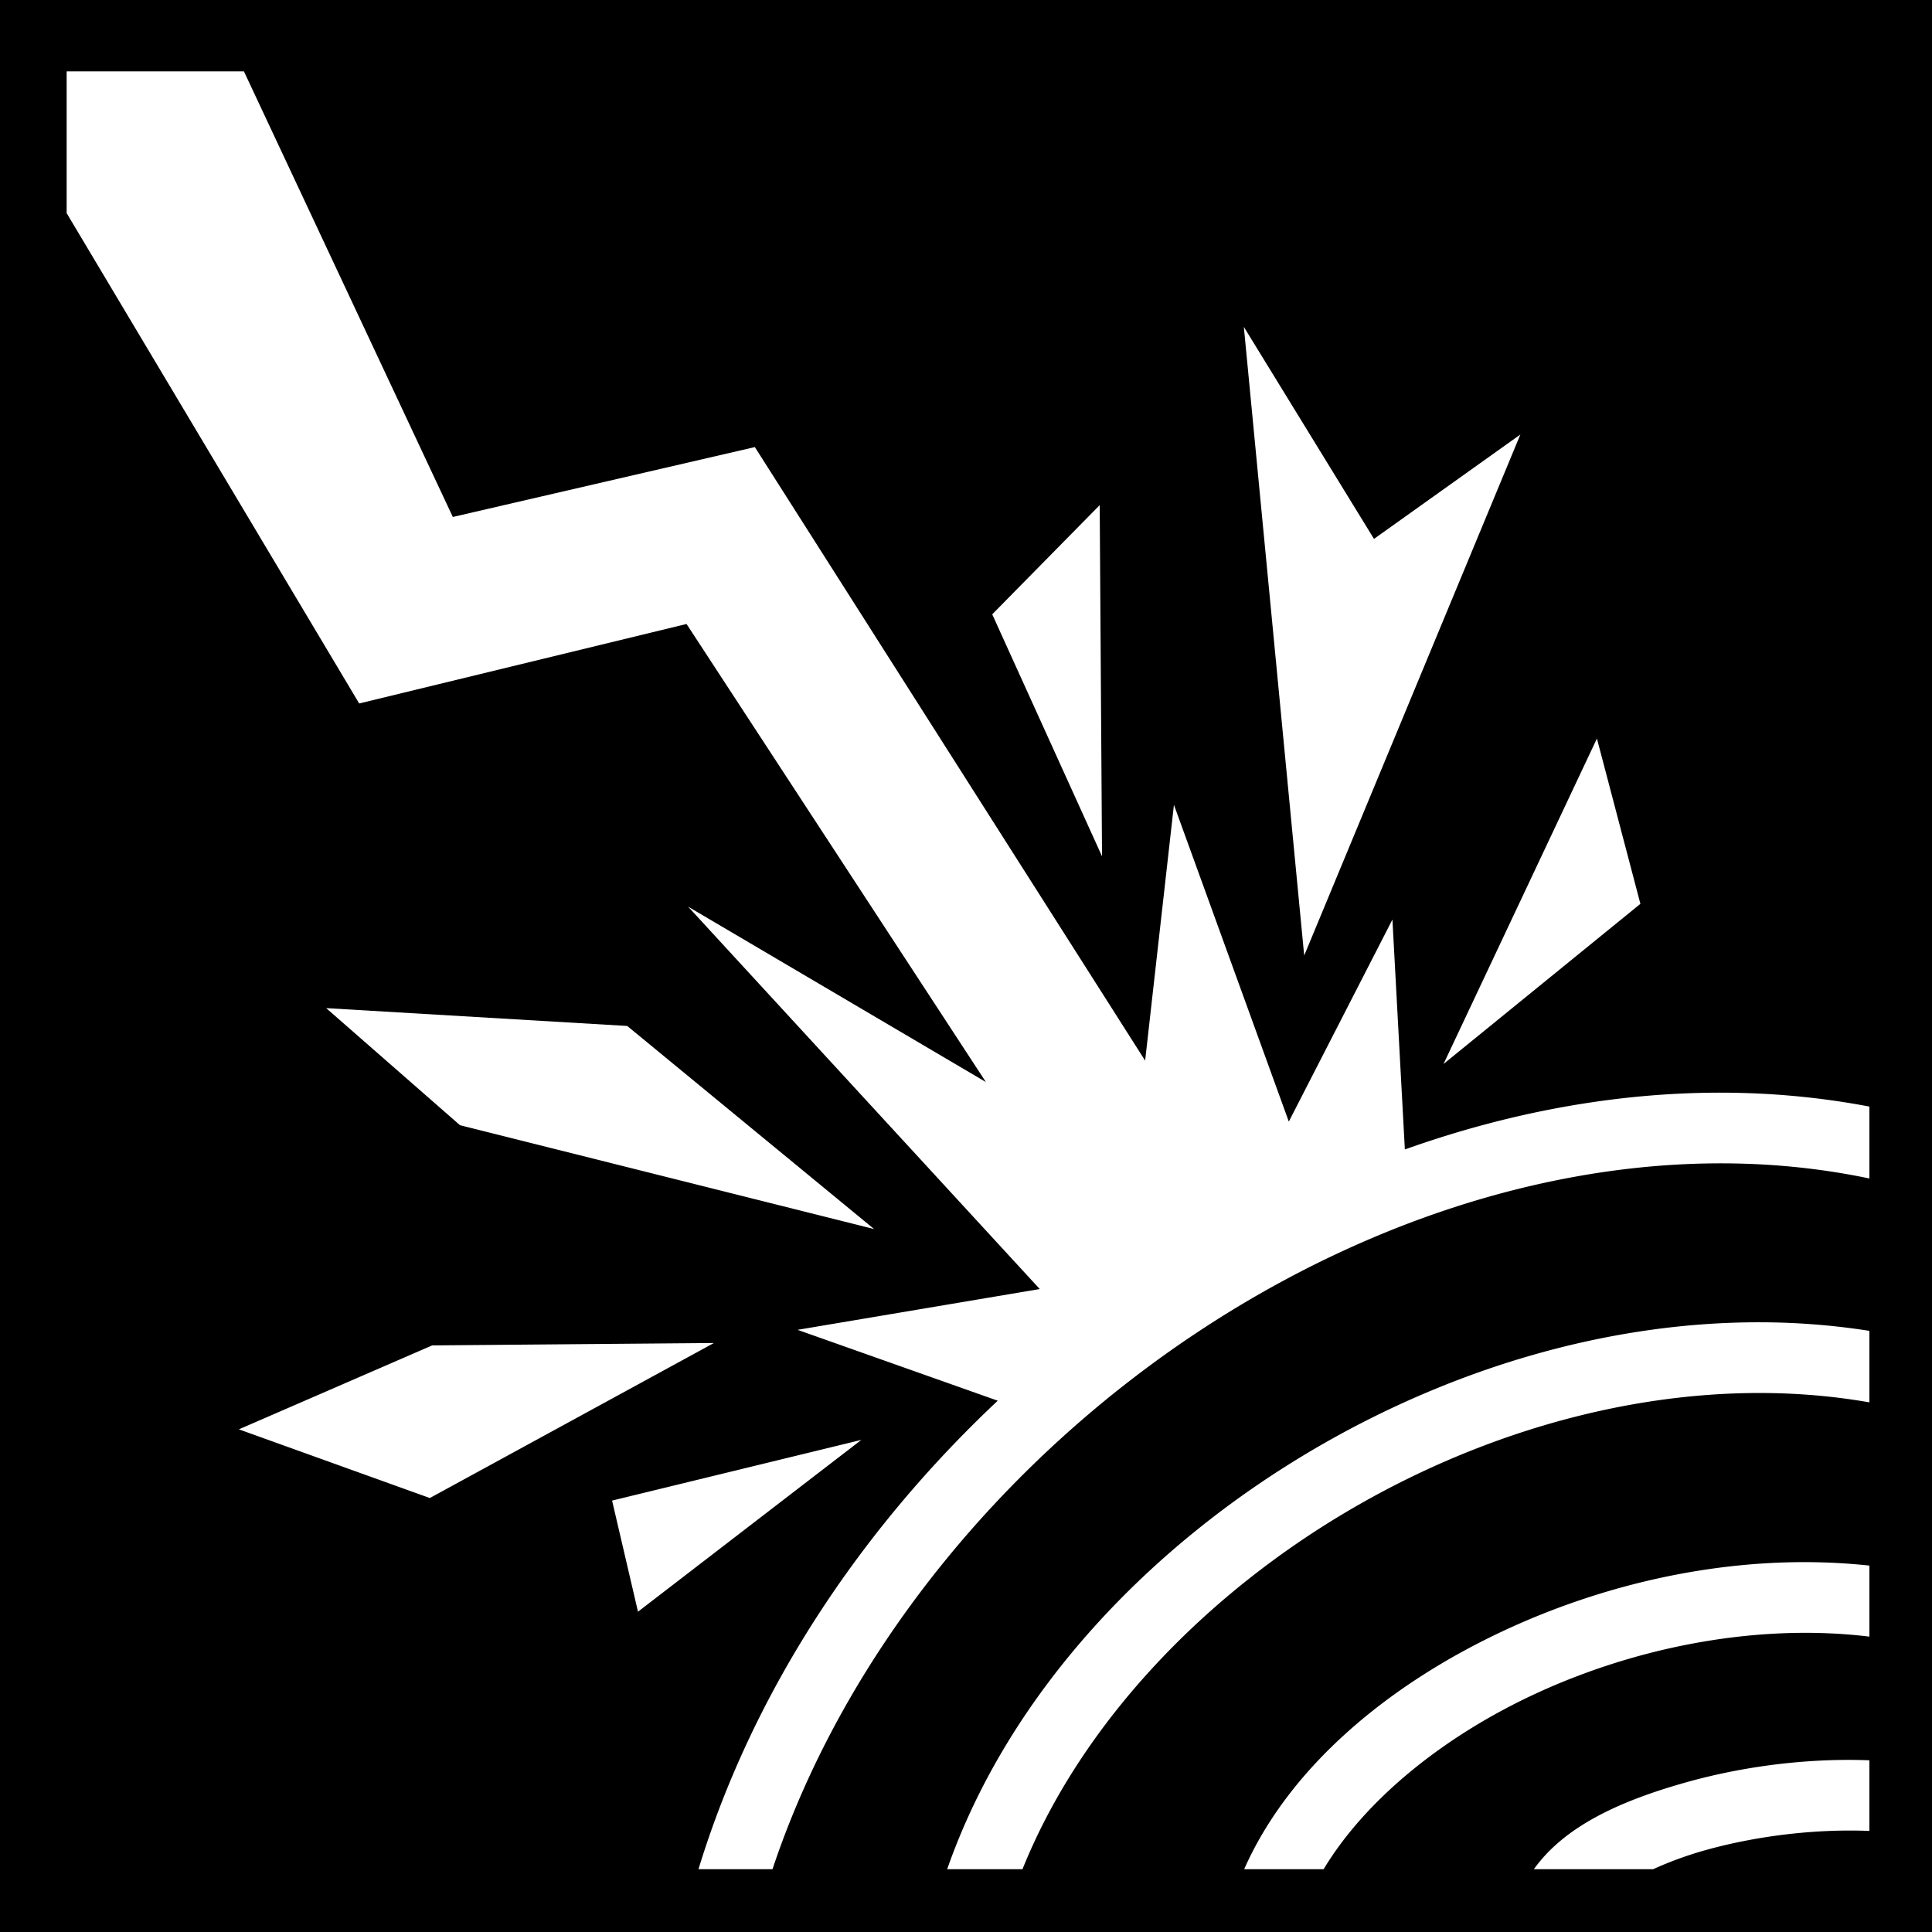 <svg xmlns="http://www.w3.org/2000/svg" viewBox="0 0 512 512" width="512" height="512"><path d="M0 0h512v512H0z"/><path fill="#fff" d="M17.664 18.91v37.574l77.523 129.942 86.754-21.067 79.33 121.394-78.918-46.483 93.195 101.34-64.182 10.81 53.05 18.783c-36.484 34.27-64.93 77.082-79.313 124.158h19.617c19.42-58.22 62.696-110.147 115.73-144.34 53.682-34.606 116.954-50.88 174.96-38.713v-19.055c-12.93-2.457-26.01-3.663-39.13-3.686-28.257-.05-56.664 5.316-83.977 15.053l-3.295-60.925-27.457 53.535-30.445-83.947-7.63 67.797-103.43-162.6-80.04 18.522L64.642 18.91H17.665zM329.63 86.627l15.995 166.596 57.285-138.067-38.79 27.656-34.49-56.185zm-38.198 47.238-28.48 28.934 29.095 64.132-.615-93.067zm131.77 61.852-40.65 86.244 52.173-42.435-11.524-43.808zM86.44 267.164l35.464 31.027 109.742 27.52-65.423-53.82-79.784-4.726zm379.953 83.254c-40.082-.07-80.49 12.044-115.74 32.207-45.917 26.264-83.418 66.318-99.645 112.736h19.96c15.535-38.607 48.525-73.382 88.964-96.512 41.507-23.742 90.514-35.082 135.476-27.21v-18.95a188.813 188.813 0 0 0-29.015-2.27zM189.2 355.91l-74.67.637-51.22 22.242 50.598 18.204 75.29-41.084zm39.073 25.672L162.21 397.67l6.864 29.447 59.2-45.535zm250.19 32.398c-27.52-.05-55.206 6.695-79.498 17.963-31.34 14.54-57.393 36.595-69.25 63.418h21.056c10.88-18.072 31.22-34.94 56.06-46.464 27.045-12.545 59.08-18.76 88.58-15.175v-18.824c-5.62-.606-11.28-.905-16.947-.916zm11.744 52.41c-15.04-.024-30.138 2.215-43.537 5.995-17.346 4.892-32.058 11.575-40.176 22.976h31.602a96.235 96.235 0 0 1 13.648-4.99c13.228-3.73 28.92-5.752 43.666-5.157V466.5a140.87 140.87 0 0 0-5.203-.11z"/></svg>